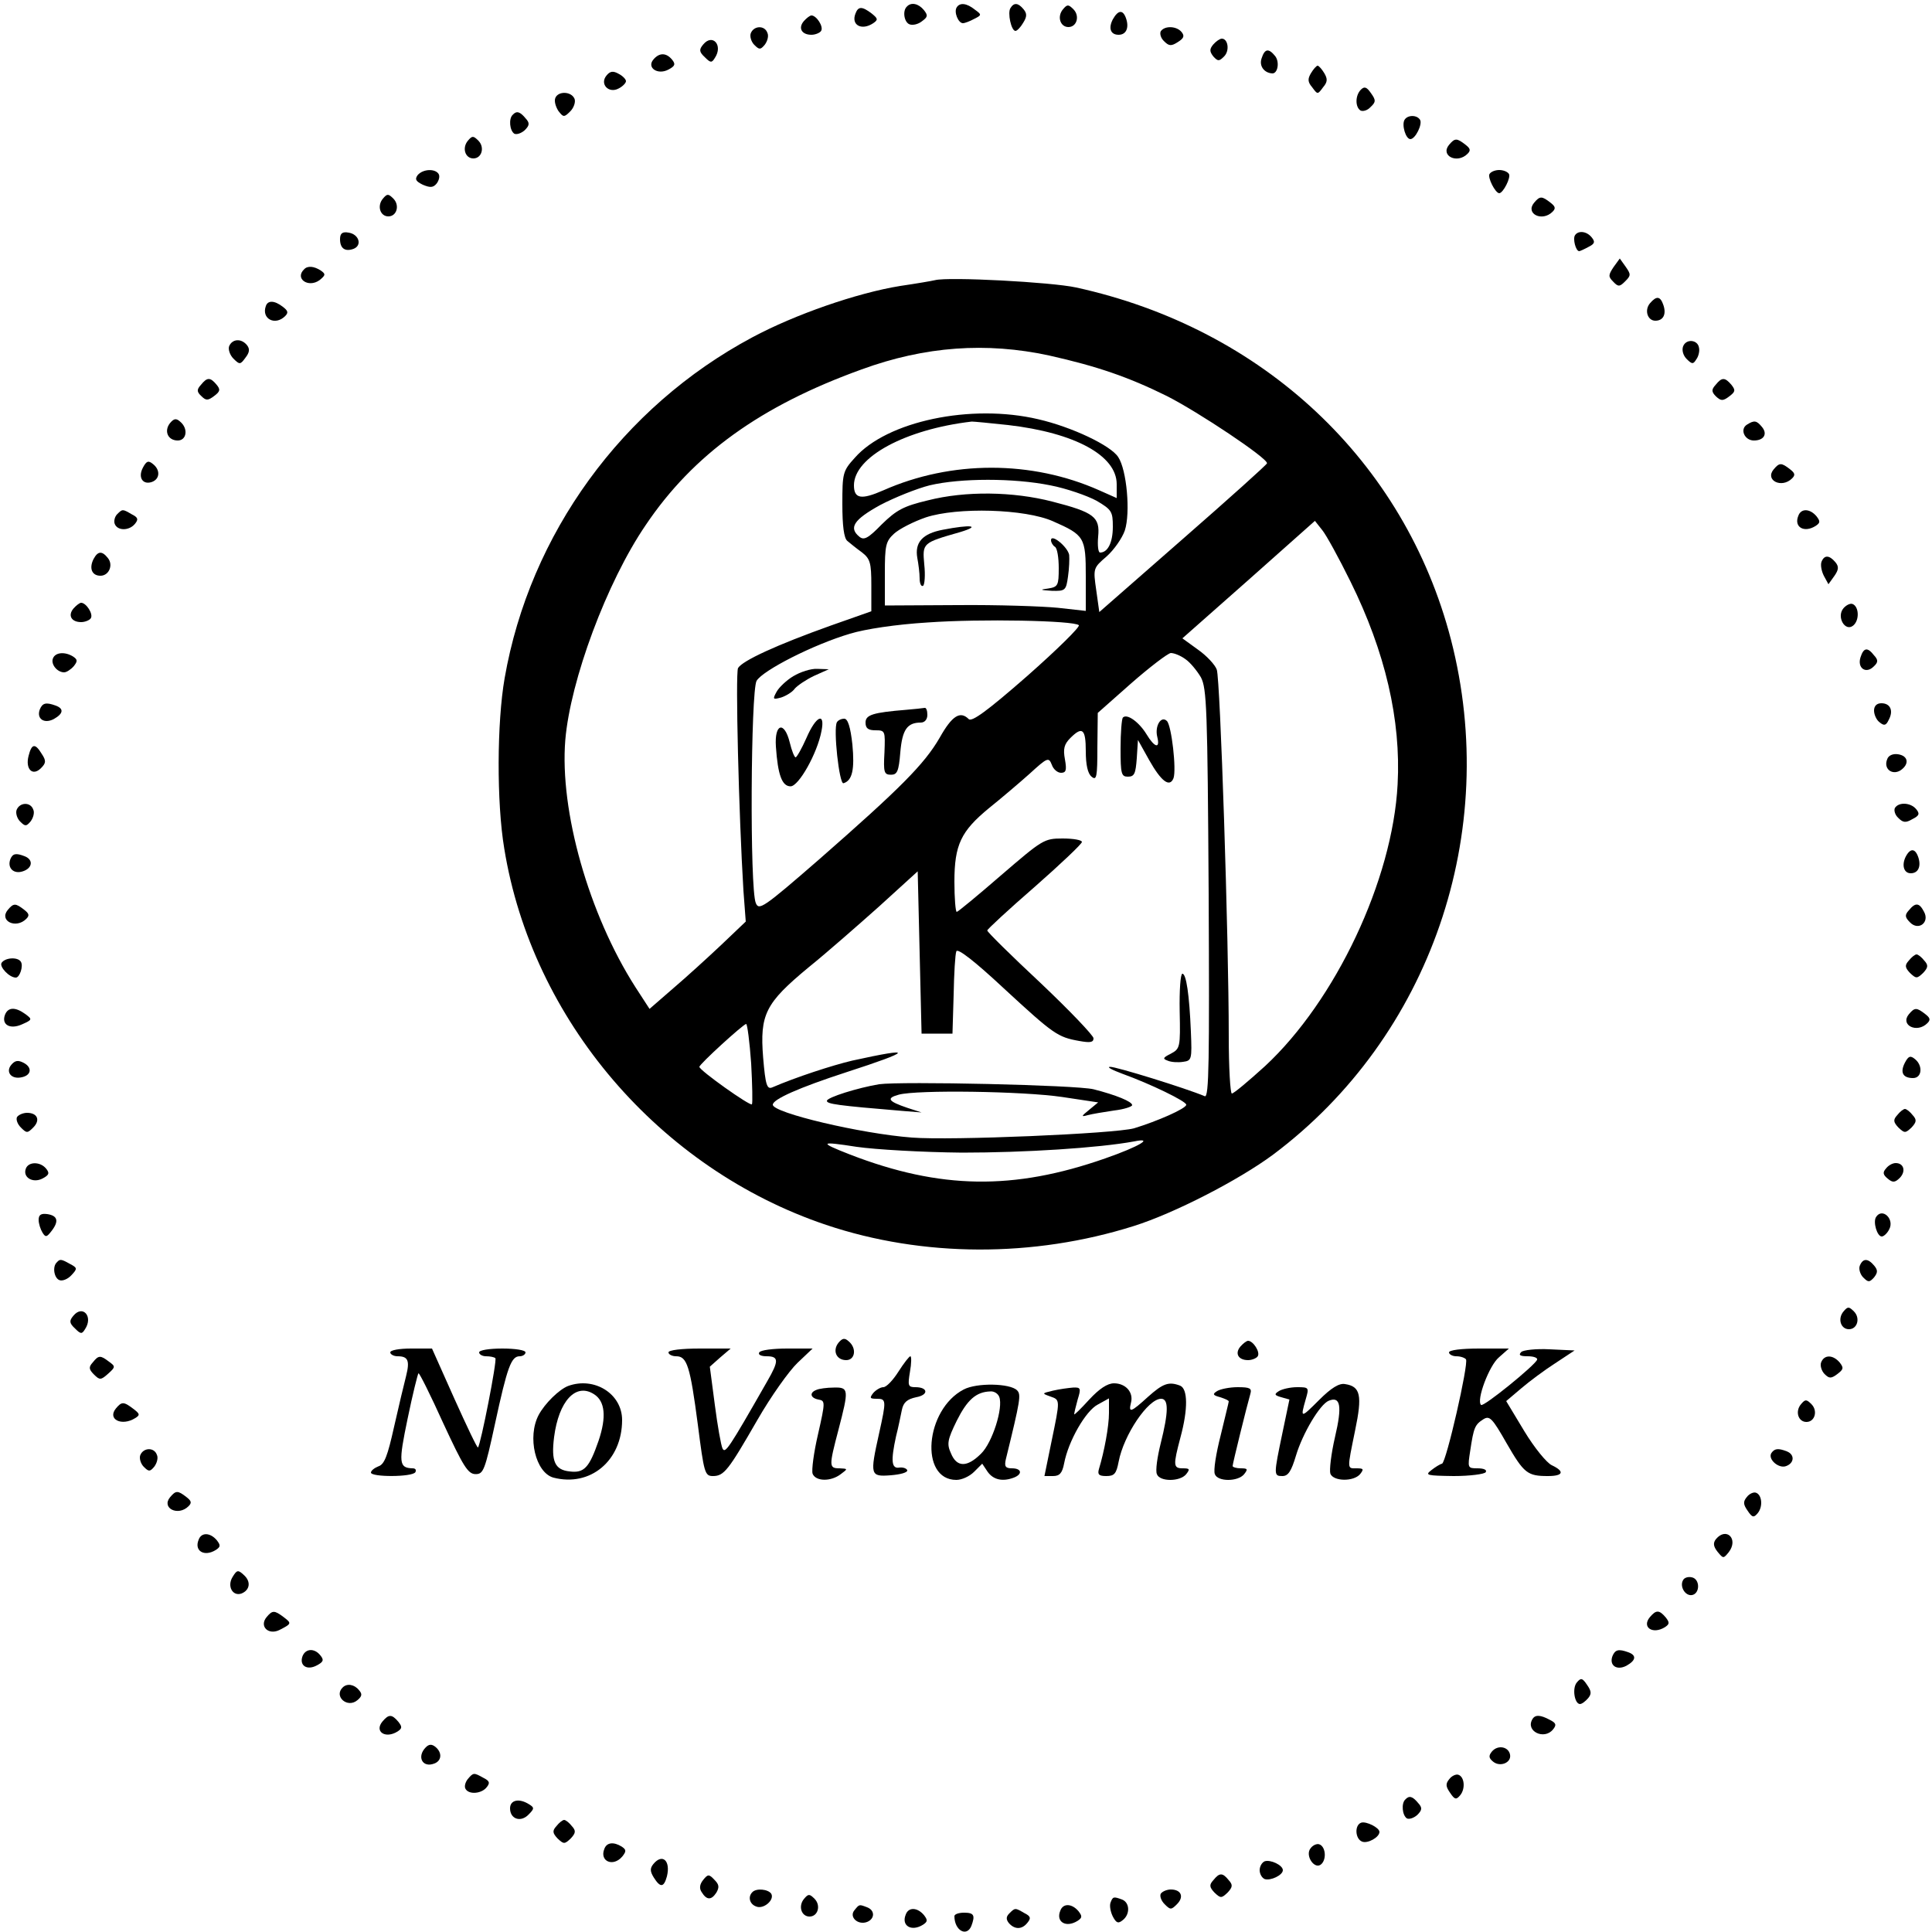 <?xml version="1.0" standalone="no"?>
<!DOCTYPE svg PUBLIC "-//W3C//DTD SVG 20010904//EN"
 "http://www.w3.org/TR/2001/REC-SVG-20010904/DTD/svg10.dtd">
<svg version="1.0" xmlns="http://www.w3.org/2000/svg"
 width="500pt" height="500pt" viewBox="0 0 500 500"
 preserveAspectRatio="xMidYMid meet">
<g transform="translate(0,500) scale(0.1,-0.1)"
fill="#000000" stroke="none">
<path d="M2347 4983 c-12 -11 -7 -41 7 -46 8 -3 22 0 32 8 15 11 16 15 5 29
-14 17 -33 21 -44 9z"/>
<path d="M2476 4981 c-8 -12 4 -41 16 -41 5 0 18 5 29 11 20 10 20 11 2 24
-21 17 -39 19 -47 6z"/>
<path d="M2615 4979 c-8 -12 2 -59 13 -59 4 0 13 9 20 21 10 16 10 24 1 35
-14 17 -25 18 -34 3z"/>
<path d="M2751 4976 c-16 -19 -7 -46 14 -46 22 0 30 29 13 46 -13 13 -16 13
-27 0z"/>
<path d="M2214 4965 c-12 -30 16 -45 46 -25 13 9 12 12 -4 25 -25 19 -35 19
-42 0z"/>
<path d="M2880 4950 c-12 -23 -6 -40 15 -40 19 0 27 17 20 40 -8 26 -21 25
-35 0z"/>
<path d="M2080 4945 c-15 -18 -5 -35 20 -35 10 0 22 5 25 10 7 11 -12 40 -25
40 -4 0 -13 -7 -20 -15z"/>
<path d="M1943 4914 c-3 -8 1 -22 9 -30 13 -13 16 -13 27 0 7 9 11 23 7 31 -7
20 -35 19 -43 -1z"/>
<path d="M3004 4919 c-3 -6 0 -18 9 -26 12 -12 18 -13 35 -2 16 10 18 16 10
26 -13 16 -44 17 -54 2z"/>
<path d="M1820 4885 c-11 -13 -11 -19 4 -33 15 -15 18 -15 26 -2 22 33 -6 64
-30 35z"/>
<path d="M3140 4885 c-10 -12 -10 -18 0 -31 12 -13 15 -13 28 0 15 15 10 46
-6 46 -5 0 -15 -7 -22 -15z"/>
<path d="M3265 4849 c-7 -20 7 -38 28 -39 14 0 19 30 7 45 -17 21 -27 19 -35
-6z"/>
<path d="M1691 4846 c-18 -21 11 -41 39 -26 17 9 19 14 9 26 -15 18 -33 18
-48 0z"/>
<path d="M3393 4811 c-9 -15 -9 -23 3 -37 14 -19 14 -19 28 0 12 14 12 22 3
37 -6 10 -14 19 -17 19 -3 0 -11 -9 -17 -19z"/>
<path d="M1570 4805 c-19 -22 5 -48 31 -34 10 5 19 14 19 19 0 5 -9 14 -19 19
-14 8 -22 7 -31 -4z"/>
<path d="M3522 4768 c-15 -15 -15 -45 -1 -54 6 -3 18 0 26 9 14 13 14 18 1 36
-11 16 -17 18 -26 9z"/>
<path d="M1437 4746 c-3 -8 1 -22 8 -33 13 -17 15 -17 31 -1 9 9 14 24 11 32
-8 20 -43 21 -50 2z"/>
<path d="M1327 4703 c-11 -10 -8 -41 4 -49 6 -3 18 1 27 9 13 13 13 19 2 31
-14 17 -23 20 -33 9z"/>
<path d="M3635 4690 c-8 -13 3 -50 15 -50 13 0 32 39 25 50 -8 13 -32 13 -40
0z"/>
<path d="M1211 4636 c-16 -19 -7 -46 14 -46 22 0 30 29 13 46 -13 13 -16 13
-27 0z"/>
<path d="M3750 4625 c-23 -28 21 -50 48 -23 9 9 7 14 -6 24 -22 17 -27 17 -42
-1z"/>
<path d="M1081 4547 c-8 -11 -5 -16 13 -25 19 -8 27 -8 36 3 6 8 9 19 5 25 -9
14 -40 13 -54 -3z"/>
<path d="M3855 4550 c-6 -9 15 -50 25 -50 10 0 31 41 25 50 -4 6 -15 10 -25
10 -10 0 -21 -4 -25 -10z"/>
<path d="M991 4486 c-16 -19 -7 -46 14 -46 22 0 30 29 13 46 -13 13 -16 13
-27 0z"/>
<path d="M3970 4475 c-23 -28 21 -50 48 -23 9 9 7 14 -6 24 -22 17 -27 17 -42
-1z"/>
<path d="M880 4381 c0 -24 13 -33 35 -25 23 9 14 38 -13 42 -16 3 -22 -2 -22
-17z"/>
<path d="M4076 4391 c-6 -9 2 -41 11 -41 2 0 13 5 24 11 16 8 18 13 8 25 -13
16 -35 18 -43 5z"/>
<path d="M4176 4309 c-14 -21 -14 -25 -1 -38 13 -14 17 -13 31 1 15 15 15 18
1 38 l-15 21 -16 -22z"/>
<path d="M787 4303 c-25 -24 11 -49 40 -28 16 13 16 16 3 25 -17 11 -34 13
-43 3z"/>
<path d="M2420 4275 c-8 -2 -49 -9 -90 -15 -112 -18 -273 -74 -383 -133 -337
-180 -576 -509 -641 -882 -20 -114 -21 -322 -1 -441 72 -444 402 -829 833
-974 250 -84 536 -85 796 -3 105 33 272 119 361 185 407 305 589 834 460 1333
-120 462 -486 805 -970 911 -64 14 -330 28 -365 19z m295 -195 c125 -28 206
-56 305 -105 81 -41 261 -161 259 -174 0 -3 -98 -91 -217 -195 l-217 -190 -8
57 c-8 56 -8 57 27 87 19 17 40 47 47 67 15 46 5 157 -17 190 -19 30 -120 78
-207 98 -174 41 -392 -5 -475 -100 -31 -34 -32 -40 -32 -120 0 -55 4 -88 13
-95 6 -5 23 -19 37 -29 22 -17 25 -27 25 -86 l0 -67 -105 -37 c-140 -50 -229
-91 -240 -110 -7 -15 2 -380 14 -576 l6 -80 -63 -60 c-35 -33 -91 -84 -125
-113 l-61 -53 -37 57 c-120 188 -196 455 -181 639 13 154 107 408 208 556 123
183 298 309 559 403 164 60 323 71 485 36z m-106 -180 c173 -20 281 -79 281
-153 l0 -36 -45 20 c-175 78 -383 78 -559 0 -57 -25 -76 -22 -76 13 0 73 133
145 305 165 6 0 48 -4 94 -9z m109 -156 c42 -8 96 -27 120 -40 39 -23 42 -28
42 -67 0 -41 -13 -67 -33 -67 -5 0 -7 19 -5 41 5 51 -10 63 -119 91 -101 26
-224 28 -322 3 -63 -15 -81 -25 -119 -62 -35 -36 -46 -42 -58 -32 -28 23 -15
44 54 82 38 20 96 43 128 51 80 19 218 19 312 0z m7 -93 c82 -36 85 -42 85
-143 l0 -89 -72 8 c-40 4 -157 8 -260 7 l-188 -1 0 82 c0 73 2 84 24 104 13
12 50 31 82 42 82 27 257 22 329 -10z m770 -156 c90 -182 131 -358 122 -525
-13 -248 -161 -560 -343 -729 -43 -39 -81 -71 -86 -71 -4 0 -8 66 -8 148 0
254 -22 925 -31 949 -4 12 -26 36 -49 52 l-40 29 172 152 171 152 19 -24 c10
-12 43 -72 73 -133z m-703 -113 c4 -4 -56 -63 -133 -131 -104 -91 -144 -120
-152 -112 -22 22 -43 9 -75 -48 -40 -69 -102 -131 -312 -315 -145 -126 -156
-133 -164 -113 -16 37 -13 548 2 575 16 27 147 94 242 122 39 12 119 24 200
29 139 10 380 5 392 -7z m276 -88 c12 -8 30 -30 40 -47 15 -29 17 -80 20 -560
2 -431 1 -528 -10 -524 -50 21 -231 77 -245 76 -10 0 5 -8 32 -18 72 -26 165
-71 165 -80 0 -10 -76 -43 -135 -61 -50 -14 -474 -32 -575 -24 -132 10 -360
64 -360 85 0 14 67 44 190 84 173 56 178 66 15 30 -51 -12 -146 -43 -206 -69
-14 -6 -18 5 -24 77 -9 112 6 141 117 233 46 37 128 109 183 158 l100 91 5
-210 5 -210 40 0 40 0 3 100 c1 55 4 106 7 113 3 9 48 -26 123 -96 129 -119
139 -126 195 -136 28 -5 37 -4 37 7 0 7 -62 72 -137 143 -76 71 -138 132 -138
136 0 3 55 54 123 113 67 59 122 111 122 116 0 5 -22 9 -50 9 -48 0 -52 -3
-159 -95 -60 -52 -112 -95 -115 -95 -3 0 -6 35 -6 78 0 96 17 131 90 191 30
24 77 64 104 88 47 43 50 44 58 24 4 -12 15 -21 24 -21 13 0 15 7 10 35 -5 27
-2 39 14 55 31 31 40 24 40 -34 0 -35 5 -58 15 -66 13 -11 15 -1 15 76 l1 89
87 77 c48 42 94 77 102 78 9 0 26 -7 38 -16z m-1124 -1046 c3 -55 4 -103 2
-106 -5 -5 -136 88 -136 97 0 7 113 110 121 111 3 0 9 -46 13 -102z m546 -231
c162 0 352 12 445 29 53 11 14 -13 -75 -44 -237 -83 -427 -80 -660 10 -82 32
-79 35 17 20 49 -7 170 -14 273 -15z"/>
<path d="M2440 3629 c-53 -10 -73 -33 -66 -73 3 -16 6 -39 6 -53 0 -13 4 -22
9 -19 4 3 6 28 3 55 -5 56 -5 56 93 84 56 17 27 20 -45 6z"/>
<path d="M2720 3602 c0 -6 5 -14 10 -17 6 -3 10 -28 10 -55 0 -45 -2 -49 -27
-53 -23 -3 -22 -4 9 -6 35 -1 37 1 42 37 3 20 4 46 3 56 -4 21 -47 56 -47 38z"/>
<path d="M2053 3250 c-17 -10 -37 -29 -43 -40 -11 -20 -10 -21 12 -15 12 4 29
14 35 23 7 8 29 23 50 33 l38 17 -30 1 c-16 1 -44 -8 -62 -19z"/>
<path d="M2345 3163 c-86 -7 -105 -13 -105 -33 0 -15 7 -20 26 -20 25 0 25 -2
23 -57 -3 -52 -1 -58 17 -58 16 0 20 9 24 58 5 59 18 77 53 77 10 0 17 8 17
20 0 11 -3 19 -7 18 -5 -1 -26 -3 -48 -5z"/>
<path d="M2087 3090 c-12 -27 -25 -50 -28 -50 -3 0 -10 17 -15 38 -14 57 -40
50 -36 -10 5 -74 16 -103 38 -103 21 0 69 85 80 143 10 50 -14 40 -39 -18z"/>
<path d="M2166 3131 c-10 -16 6 -162 17 -158 23 7 29 36 23 100 -5 46 -12 67
-21 67 -8 0 -16 -4 -19 -9z"/>
<path d="M2906 3143 c-3 -3 -6 -39 -6 -80 0 -66 2 -73 19 -73 17 0 20 8 23 48
l3 47 29 -52 c31 -55 53 -72 63 -47 8 22 -5 136 -17 148 -15 15 -32 -13 -25
-41 8 -32 -7 -28 -28 7 -19 31 -50 54 -61 43z"/>
<path d="M3053 2383 c2 -94 1 -97 -23 -110 -20 -10 -22 -13 -8 -18 9 -4 27 -5
40 -3 22 3 23 6 20 78 -4 96 -12 150 -22 150 -5 0 -8 -44 -7 -97z"/>
<path d="M2275 2194 c-54 -9 -135 -34 -135 -43 0 -8 26 -12 195 -26 l50 -4
-37 12 c-50 17 -55 25 -22 34 47 13 322 9 423 -6 l93 -14 -23 -19 c-21 -17
-22 -19 -4 -14 11 3 41 8 68 12 26 3 47 10 47 14 0 9 -41 26 -100 41 -45 11
-497 21 -555 13z"/>
<path d="M4270 4215 c-15 -18 -6 -45 14 -45 20 0 29 16 21 40 -8 24 -18 25
-35 5z"/>
<path d="M688 4208 c-12 -33 24 -52 50 -26 9 9 7 14 -6 24 -22 17 -39 17 -44
2z"/>
<path d="M593 4104 c-3 -8 2 -23 11 -32 16 -16 18 -16 31 2 11 14 12 23 4 33
-15 18 -38 16 -46 -3z"/>
<path d="M4356 4104 c-4 -10 0 -24 9 -33 14 -14 17 -14 25 -1 6 8 9 22 7 30
-3 21 -33 24 -41 4z"/>
<path d="M520 4004 c-11 -12 -11 -18 1 -29 12 -12 17 -12 33 0 16 12 17 17 6
30 -16 19 -24 19 -40 -1z"/>
<path d="M4440 4004 c-11 -12 -11 -18 1 -30 13 -12 18 -12 34 0 16 12 17 16 6
30 -17 20 -25 20 -41 0z"/>
<path d="M440 3905 c-16 -20 -6 -45 20 -45 23 0 28 31 6 49 -10 9 -16 8 -26
-4z"/>
<path d="M4521 3901 c-19 -12 -6 -41 18 -41 26 0 36 17 21 35 -14 17 -20 18
-39 6z"/>
<path d="M370 3790 c-14 -26 0 -46 24 -37 20 8 21 31 2 46 -12 10 -17 8 -26
-9z"/>
<path d="M4590 3785 c-23 -28 21 -50 48 -23 9 9 7 14 -6 24 -22 17 -27 17 -42
-1z"/>
<path d="M303 3669 c-6 -6 -9 -18 -6 -25 7 -18 37 -18 52 0 10 12 8 17 -8 25
-24 14 -24 14 -38 0z"/>
<path d="M4654 3665 c-12 -29 15 -45 45 -26 12 8 12 12 2 25 -17 20 -40 21
-47 1z"/>
<path d="M242 3553 c-12 -24 -4 -43 18 -43 22 0 34 28 19 46 -15 19 -26 18
-37 -3z"/>
<path d="M4714 3546 c-3 -8 0 -24 6 -36 l12 -22 15 21 c12 17 12 25 3 36 -16
19 -29 19 -36 1z"/>
<path d="M190 3425 c-15 -18 -5 -35 20 -35 10 0 22 5 25 10 7 11 -12 40 -25
40 -4 0 -13 -7 -20 -15z"/>
<path d="M4771 3426 c-19 -22 4 -62 25 -45 17 14 15 50 -2 56 -6 2 -16 -3 -23
-11z"/>
<path d="M4815 3299 c-9 -28 14 -44 34 -24 12 11 12 17 1 29 -17 22 -27 20
-35 -5z"/>
<path d="M137 3296 c-6 -15 11 -36 29 -36 6 0 17 7 25 16 10 13 10 17 -2 25
-21 13 -46 11 -52 -5z"/>
<path d="M103 3164 c-9 -24 11 -38 36 -25 25 14 27 27 5 35 -25 9 -34 7 -41
-10z"/>
<path d="M4850 3161 c0 -10 6 -24 14 -30 12 -10 17 -9 24 6 13 24 4 43 -19 43
-12 0 -19 -7 -19 -19z"/>
<path d="M74 3044 c-9 -34 10 -54 32 -32 13 13 14 19 2 37 -17 28 -26 27 -34
-5z"/>
<path d="M4884 3035 c-10 -24 12 -42 34 -29 24 16 21 38 -6 42 -13 2 -25 -3
-28 -13z"/>
<path d="M43 2904 c-3 -8 1 -22 9 -30 13 -13 16 -13 27 0 7 9 11 23 7 31 -7
20 -35 19 -43 -1z"/>
<path d="M4904 2909 c-3 -6 0 -18 9 -26 12 -12 19 -13 36 -3 18 9 20 14 10 26
-14 17 -45 19 -55 3z"/>
<path d="M4932 2783 c-11 -22 -5 -43 13 -43 19 0 27 17 20 40 -8 25 -21 26
-33 3z"/>
<path d="M27 2777 c-9 -23 8 -40 32 -32 25 8 28 30 5 39 -23 9 -31 7 -37 -7z"/>
<path d="M20 2645 c-23 -28 21 -50 48 -23 9 9 7 14 -6 24 -22 17 -27 17 -42
-1z"/>
<path d="M4940 2644 c-11 -12 -10 -18 3 -31 22 -23 52 0 36 28 -12 23 -22 24
-39 3z"/>
<path d="M4940 2514 c-11 -12 -10 -18 3 -32 16 -15 18 -15 34 0 13 14 14 20 3
32 -7 9 -16 16 -20 16 -4 0 -13 -7 -20 -16z"/>
<path d="M4 2508 c-6 -10 20 -38 37 -38 10 0 20 30 13 41 -8 13 -41 11 -50 -3z"/>
<path d="M13 2374 c-10 -26 13 -39 44 -25 27 12 27 13 8 27 -25 18 -44 18 -52
-2z"/>
<path d="M4940 2375 c-23 -28 21 -50 48 -23 9 9 7 14 -6 24 -22 17 -27 17 -42
-1z"/>
<path d="M4930 2250 c-13 -25 -6 -40 21 -40 23 0 26 32 5 49 -12 10 -17 8 -26
-9z"/>
<path d="M29 2244 c-15 -18 0 -38 27 -32 25 5 28 25 6 37 -15 8 -23 7 -33 -5z"/>
<path d="M4910 2114 c-11 -12 -10 -18 3 -32 16 -15 18 -15 34 0 13 14 14 20 3
32 -7 9 -16 16 -20 16 -4 0 -13 -7 -20 -16z"/>
<path d="M44 2109 c-3 -6 1 -18 10 -27 15 -15 17 -15 32 0 19 19 11 38 -16 38
-10 0 -22 -5 -26 -11z"/>
<path d="M67 1976 c-9 -23 18 -39 43 -26 17 9 19 14 9 26 -15 18 -45 18 -52 0z"/>
<path d="M4881 1976 c-9 -10 -8 -16 4 -26 13 -11 19 -11 32 2 16 17 10 38 -11
38 -8 0 -19 -6 -25 -14z"/>
<path d="M100 1843 c0 -10 5 -25 10 -33 8 -13 11 -12 24 5 19 25 15 39 -12 43
-16 2 -22 -2 -22 -15z"/>
<path d="M4855 1850 c-8 -13 3 -50 15 -50 5 0 14 8 19 18 15 27 -18 58 -34 32z"/>
<path d="M147 1733 c-12 -11 -7 -41 7 -46 8 -3 22 3 31 13 16 17 15 19 -4 29
-23 13 -26 13 -34 4z"/>
<path d="M4813 1724 c-3 -8 1 -22 9 -30 13 -13 16 -13 28 0 10 13 10 19 0 31
-16 19 -29 19 -37 -1z"/>
<path d="M4771 1606 c-16 -19 -7 -46 14 -46 22 0 30 29 13 46 -13 13 -16 13
-27 0z"/>
<path d="M190 1595 c-11 -13 -11 -19 4 -33 15 -15 18 -15 26 -2 22 33 -6 64
-30 35z"/>
<path d="M2170 1525 c-16 -20 -6 -45 20 -45 23 0 28 31 6 49 -10 9 -16 8 -26
-4z"/>
<path d="M3210 1515 c-15 -18 -5 -35 20 -35 10 0 22 5 25 10 7 11 -12 40 -25
40 -4 0 -13 -7 -20 -15z"/>
<path d="M1010 1500 c0 -5 9 -10 19 -10 27 0 32 -11 22 -51 -5 -19 -19 -78
-31 -131 -17 -76 -25 -98 -41 -103 -10 -4 -19 -11 -19 -16 0 -12 107 -12 115
1 3 6 0 10 -7 10 -36 1 -37 14 -13 129 13 63 26 115 28 117 2 2 31 -56 64
-129 52 -112 64 -132 84 -132 20 0 24 10 50 130 32 148 42 175 64 175 8 0 15
5 15 10 0 6 -27 10 -60 10 -33 0 -60 -4 -60 -10 0 -5 8 -10 18 -10 10 0 21 -2
24 -5 5 -5 -38 -224 -45 -231 -2 -2 -29 55 -61 126 l-58 130 -54 0 c-30 0 -54
-4 -54 -10z"/>
<path d="M1730 1500 c0 -5 9 -10 20 -10 28 0 36 -25 56 -177 16 -125 18 -133
39 -133 29 0 40 15 115 145 35 61 82 127 104 148 l39 37 -66 0 c-36 0 -69 -4
-72 -10 -4 -6 5 -10 19 -10 32 0 32 -12 2 -64 -101 -177 -109 -188 -116 -175
-4 8 -13 59 -20 113 l-13 99 27 24 27 23 -80 0 c-47 0 -81 -4 -81 -10z"/>
<path d="M3750 1500 c0 -5 9 -10 19 -10 11 0 22 -4 25 -8 7 -12 -51 -266 -62
-270 -5 -1 -18 -9 -28 -17 -17 -13 -11 -14 58 -15 42 0 80 5 83 10 4 6 -5 10
-21 10 -26 0 -26 1 -19 46 9 60 12 67 34 81 16 10 23 3 60 -62 45 -78 54 -85
107 -85 40 0 44 12 10 28 -13 6 -45 45 -71 88 l-47 78 39 33 c21 18 60 47 88
65 l50 33 -64 3 c-36 2 -69 -2 -74 -7 -8 -8 -3 -11 17 -11 15 0 26 -4 24 -9
-6 -15 -139 -123 -145 -117 -13 12 21 102 46 123 l26 23 -77 0 c-46 0 -78 -4
-78 -10z"/>
<path d="M240 1474 c-11 -12 -10 -18 3 -31 15 -15 18 -15 37 2 19 17 19 19 2
31 -22 17 -27 17 -42 -2z"/>
<path d="M2325 1450 c-14 -22 -31 -40 -39 -40 -7 0 -19 -7 -26 -15 -10 -13 -9
-15 9 -15 25 0 25 -4 6 -90 -24 -108 -23 -112 30 -108 25 2 44 7 43 13 -2 5
-11 8 -20 7 -21 -4 -23 17 -9 81 6 23 12 54 15 68 4 20 14 28 37 33 33 6 31
26 -2 26 -19 0 -20 4 -14 40 4 22 4 40 1 40 -3 0 -17 -18 -31 -40z"/>
<path d="M4713 1474 c-3 -8 1 -22 9 -30 12 -12 17 -12 33 0 16 12 17 16 6 30
-17 20 -40 21 -48 0z"/>
<path d="M1470 1413 c-23 -9 -60 -45 -76 -75 -30 -57 -8 -149 38 -162 96 -25
178 44 178 149 0 68 -72 113 -140 88z m67 -21 c29 -18 33 -59 12 -121 -24 -69
-37 -84 -75 -79 -38 4 -48 26 -40 89 12 93 56 141 103 111z"/>
<path d="M2494 1404 c-100 -52 -115 -234 -19 -234 14 0 34 9 46 21 l21 21 14
-21 c15 -21 39 -26 68 -15 23 9 20 24 -5 24 -17 0 -20 5 -16 23 38 155 40 168
29 179 -18 18 -104 20 -138 2z m92 -19 c11 -28 -18 -119 -47 -147 -36 -36 -63
-36 -78 1 -11 24 -9 35 15 84 27 54 50 75 87 76 10 1 20 -6 23 -14z"/>
<path d="M2819 1378 c-22 -24 -39 -41 -39 -38 0 3 4 20 9 38 9 29 8 32 -12 31
-12 -1 -35 -4 -52 -8 -29 -7 -29 -7 -7 -15 26 -9 26 -7 3 -118 l-18 -88 22 0
c17 0 24 7 29 33 11 58 56 136 87 152 l29 16 0 -38 c0 -34 -12 -99 -26 -145
-4 -14 0 -18 19 -18 21 0 26 6 32 37 13 69 76 163 110 163 20 0 19 -35 -1
-115 -9 -36 -14 -71 -10 -80 7 -20 60 -20 76 0 10 13 9 15 -9 15 -25 0 -25 8
-6 80 20 74 19 126 -1 134 -29 11 -44 6 -83 -29 -44 -40 -51 -43 -44 -15 7 27
-14 50 -44 50 -17 0 -38 -14 -64 -42z"/>
<path d="M3414 1377 c-48 -48 -49 -48 -35 1 9 31 9 32 -22 32 -18 0 -39 -5
-47 -10 -13 -8 -12 -11 6 -16 l21 -6 -18 -86 c-23 -110 -23 -112 0 -112 15 0
23 13 35 53 17 57 62 133 85 142 30 12 35 -13 16 -94 -10 -43 -15 -86 -12 -95
8 -20 60 -21 77 -1 10 13 9 15 -9 15 -25 0 -25 -5 -4 98 19 91 14 114 -26 120
-15 3 -36 -10 -67 -41z"/>
<path d="M2113 1403 c-19 -7 -16 -21 5 -25 18 -3 18 -6 -1 -90 -11 -47 -17
-93 -14 -102 8 -20 47 -21 73 -1 19 14 18 14 -3 15 -28 0 -28 5 -3 100 27 104
27 110 -12 109 -18 0 -39 -3 -45 -6z"/>
<path d="M3150 1400 c-13 -8 -11 -11 8 -16 12 -4 22 -8 22 -11 0 -2 -10 -42
-21 -88 -12 -47 -19 -91 -15 -100 7 -20 60 -20 76 0 10 13 9 15 -9 15 -11 0
-21 3 -21 6 0 6 37 156 46 187 4 14 -1 17 -33 17 -21 0 -45 -5 -53 -10z"/>
<path d="M4661 1366 c-16 -19 -7 -46 14 -46 22 0 30 29 13 46 -13 13 -16 13
-27 0z"/>
<path d="M300 1355 c-23 -28 15 -47 50 -25 13 8 12 11 -5 24 -25 19 -30 19
-45 1z"/>
<path d="M363 1234 c-3 -8 1 -22 9 -30 13 -13 16 -13 27 0 7 9 11 23 7 31 -7
20 -35 19 -43 -1z"/>
<path d="M4584 1239 c-9 -16 20 -41 39 -33 21 8 22 30 1 38 -23 9 -32 7 -40
-5z"/>
<path d="M440 1125 c-23 -28 21 -50 48 -23 9 9 7 14 -6 24 -22 17 -27 17 -42
-1z"/>
<path d="M4521 1126 c-10 -12 -10 -19 2 -36 12 -18 16 -18 26 -6 14 17 11 48
-5 53 -6 2 -17 -3 -23 -11z"/>
<path d="M514 1015 c-12 -29 15 -45 45 -26 12 8 12 12 2 25 -17 20 -40 21 -47
1z"/>
<path d="M4441 1017 c-8 -10 -7 -19 4 -33 15 -18 15 -18 29 -1 26 34 -6 66
-33 34z"/>
<path d="M602 919 c-15 -24 0 -51 23 -43 22 9 25 31 6 48 -15 14 -18 13 -29
-5z"/>
<path d="M4356 911 c-10 -16 5 -42 23 -39 21 4 21 42 -1 46 -9 2 -19 -1 -22
-7z"/>
<path d="M690 815 c-20 -24 5 -48 34 -33 31 16 31 17 10 33 -24 18 -29 18 -44
0z"/>
<path d="M4270 815 c-22 -26 7 -46 39 -26 12 8 12 12 2 25 -17 20 -25 20 -41
1z"/>
<path d="M783 714 c-9 -24 11 -38 37 -24 17 9 19 14 9 26 -15 19 -38 18 -46
-2z"/>
<path d="M4173 714 c-9 -24 11 -38 36 -25 25 14 27 27 5 35 -25 9 -34 7 -41
-10z"/>
<path d="M4081 646 c-13 -15 -6 -56 8 -56 5 0 14 7 21 15 9 11 9 18 -3 35 -12
18 -16 18 -26 6z"/>
<path d="M887 633 c-24 -23 12 -55 38 -33 12 10 13 16 4 26 -12 15 -31 18 -42
7z"/>
<path d="M990 545 c-22 -26 7 -46 39 -26 12 8 12 12 2 25 -17 20 -25 20 -41 1z"/>
<path d="M3966 551 c-19 -31 30 -55 53 -27 10 12 8 17 -8 25 -24 13 -38 14
-45 2z"/>
<path d="M1102 478 c-24 -24 -9 -54 22 -42 19 7 21 28 3 43 -10 8 -17 7 -25
-1z"/>
<path d="M3861 467 c-9 -11 -8 -17 3 -26 18 -15 48 -3 44 18 -4 21 -32 26 -47
8z"/>
<path d="M1210 395 c-6 -8 -9 -19 -5 -25 9 -15 41 -12 54 4 10 12 8 17 -8 25
-25 14 -26 14 -41 -4z"/>
<path d="M3751 396 c-10 -12 -10 -19 2 -36 12 -18 16 -18 26 -6 14 17 11 48
-5 53 -6 2 -17 -3 -23 -11z"/>
<path d="M3637 343 c-11 -10 -8 -41 4 -49 6 -3 18 1 27 9 13 13 13 19 2 31
-14 17 -23 20 -33 9z"/>
<path d="M1320 320 c0 -28 28 -37 48 -16 15 15 15 18 2 26 -26 17 -50 12 -50
-10z"/>
<path d="M1440 274 c-11 -12 -10 -18 3 -32 16 -15 18 -15 34 0 13 14 14 20 3
32 -7 9 -16 16 -20 16 -4 0 -13 -7 -20 -16z"/>
<path d="M3523 283 c-18 -6 -16 -42 2 -49 14 -6 45 11 45 25 0 11 -34 28 -47
24z"/>
<path d="M1564 215 c-13 -32 23 -48 47 -19 10 13 10 17 -2 25 -21 13 -39 11
-45 -6z"/>
<path d="M3392 217 c-16 -19 11 -58 28 -41 14 14 10 46 -6 51 -6 2 -16 -2 -22
-10z"/>
<path d="M1691 176 c-9 -11 -9 -19 1 -35 17 -27 26 -26 34 3 10 41 -12 60 -35
32z"/>
<path d="M3273 183 c-7 -3 -13 -13 -13 -23 0 -10 6 -20 13 -23 15 -5 47 10 47
23 0 13 -32 28 -47 23z"/>
<path d="M1820 135 c-9 -11 -11 -22 -4 -32 13 -21 25 -21 38 -1 8 14 7 21 -5
33 -14 15 -17 15 -29 0z"/>
<path d="M3140 134 c-11 -12 -10 -18 3 -32 16 -15 18 -15 34 0 13 14 14 20 3
32 -16 20 -24 20 -40 0z"/>
<path d="M1947 103 c-12 -12 -7 -31 10 -37 19 -8 48 17 39 33 -8 12 -39 15
-49 4z"/>
<path d="M3004 99 c-3 -6 1 -18 10 -27 15 -15 17 -15 32 0 19 19 11 38 -16 38
-10 0 -22 -5 -26 -11z"/>
<path d="M2081 86 c-16 -19 -7 -46 14 -46 22 0 30 29 13 46 -13 13 -16 13 -27
0z"/>
<path d="M2874 76 c-3 -8 0 -24 6 -36 9 -17 14 -19 26 -9 19 15 18 45 -2 53
-22 8 -24 8 -30 -8z"/>
<path d="M2211 56 c-14 -17 9 -39 33 -30 20 8 21 30 0 38 -21 8 -20 8 -33 -8z"/>
<path d="M2744 55 c-12 -29 15 -45 45 -26 12 8 12 12 2 25 -17 20 -40 21 -47
1z"/>
<path d="M2344 45 c-12 -29 15 -45 45 -26 12 8 12 12 2 25 -17 20 -40 21 -47
1z"/>
<path d="M2612 48 c-8 -8 -9 -15 -1 -25 15 -17 34 -17 48 1 10 12 8 17 -8 25
-24 14 -24 14 -39 -1z"/>
<path d="M2470 41 c0 -37 32 -55 44 -25 10 27 7 34 -19 34 -14 0 -25 -4 -25
-9z"/>
</g>
</svg>
